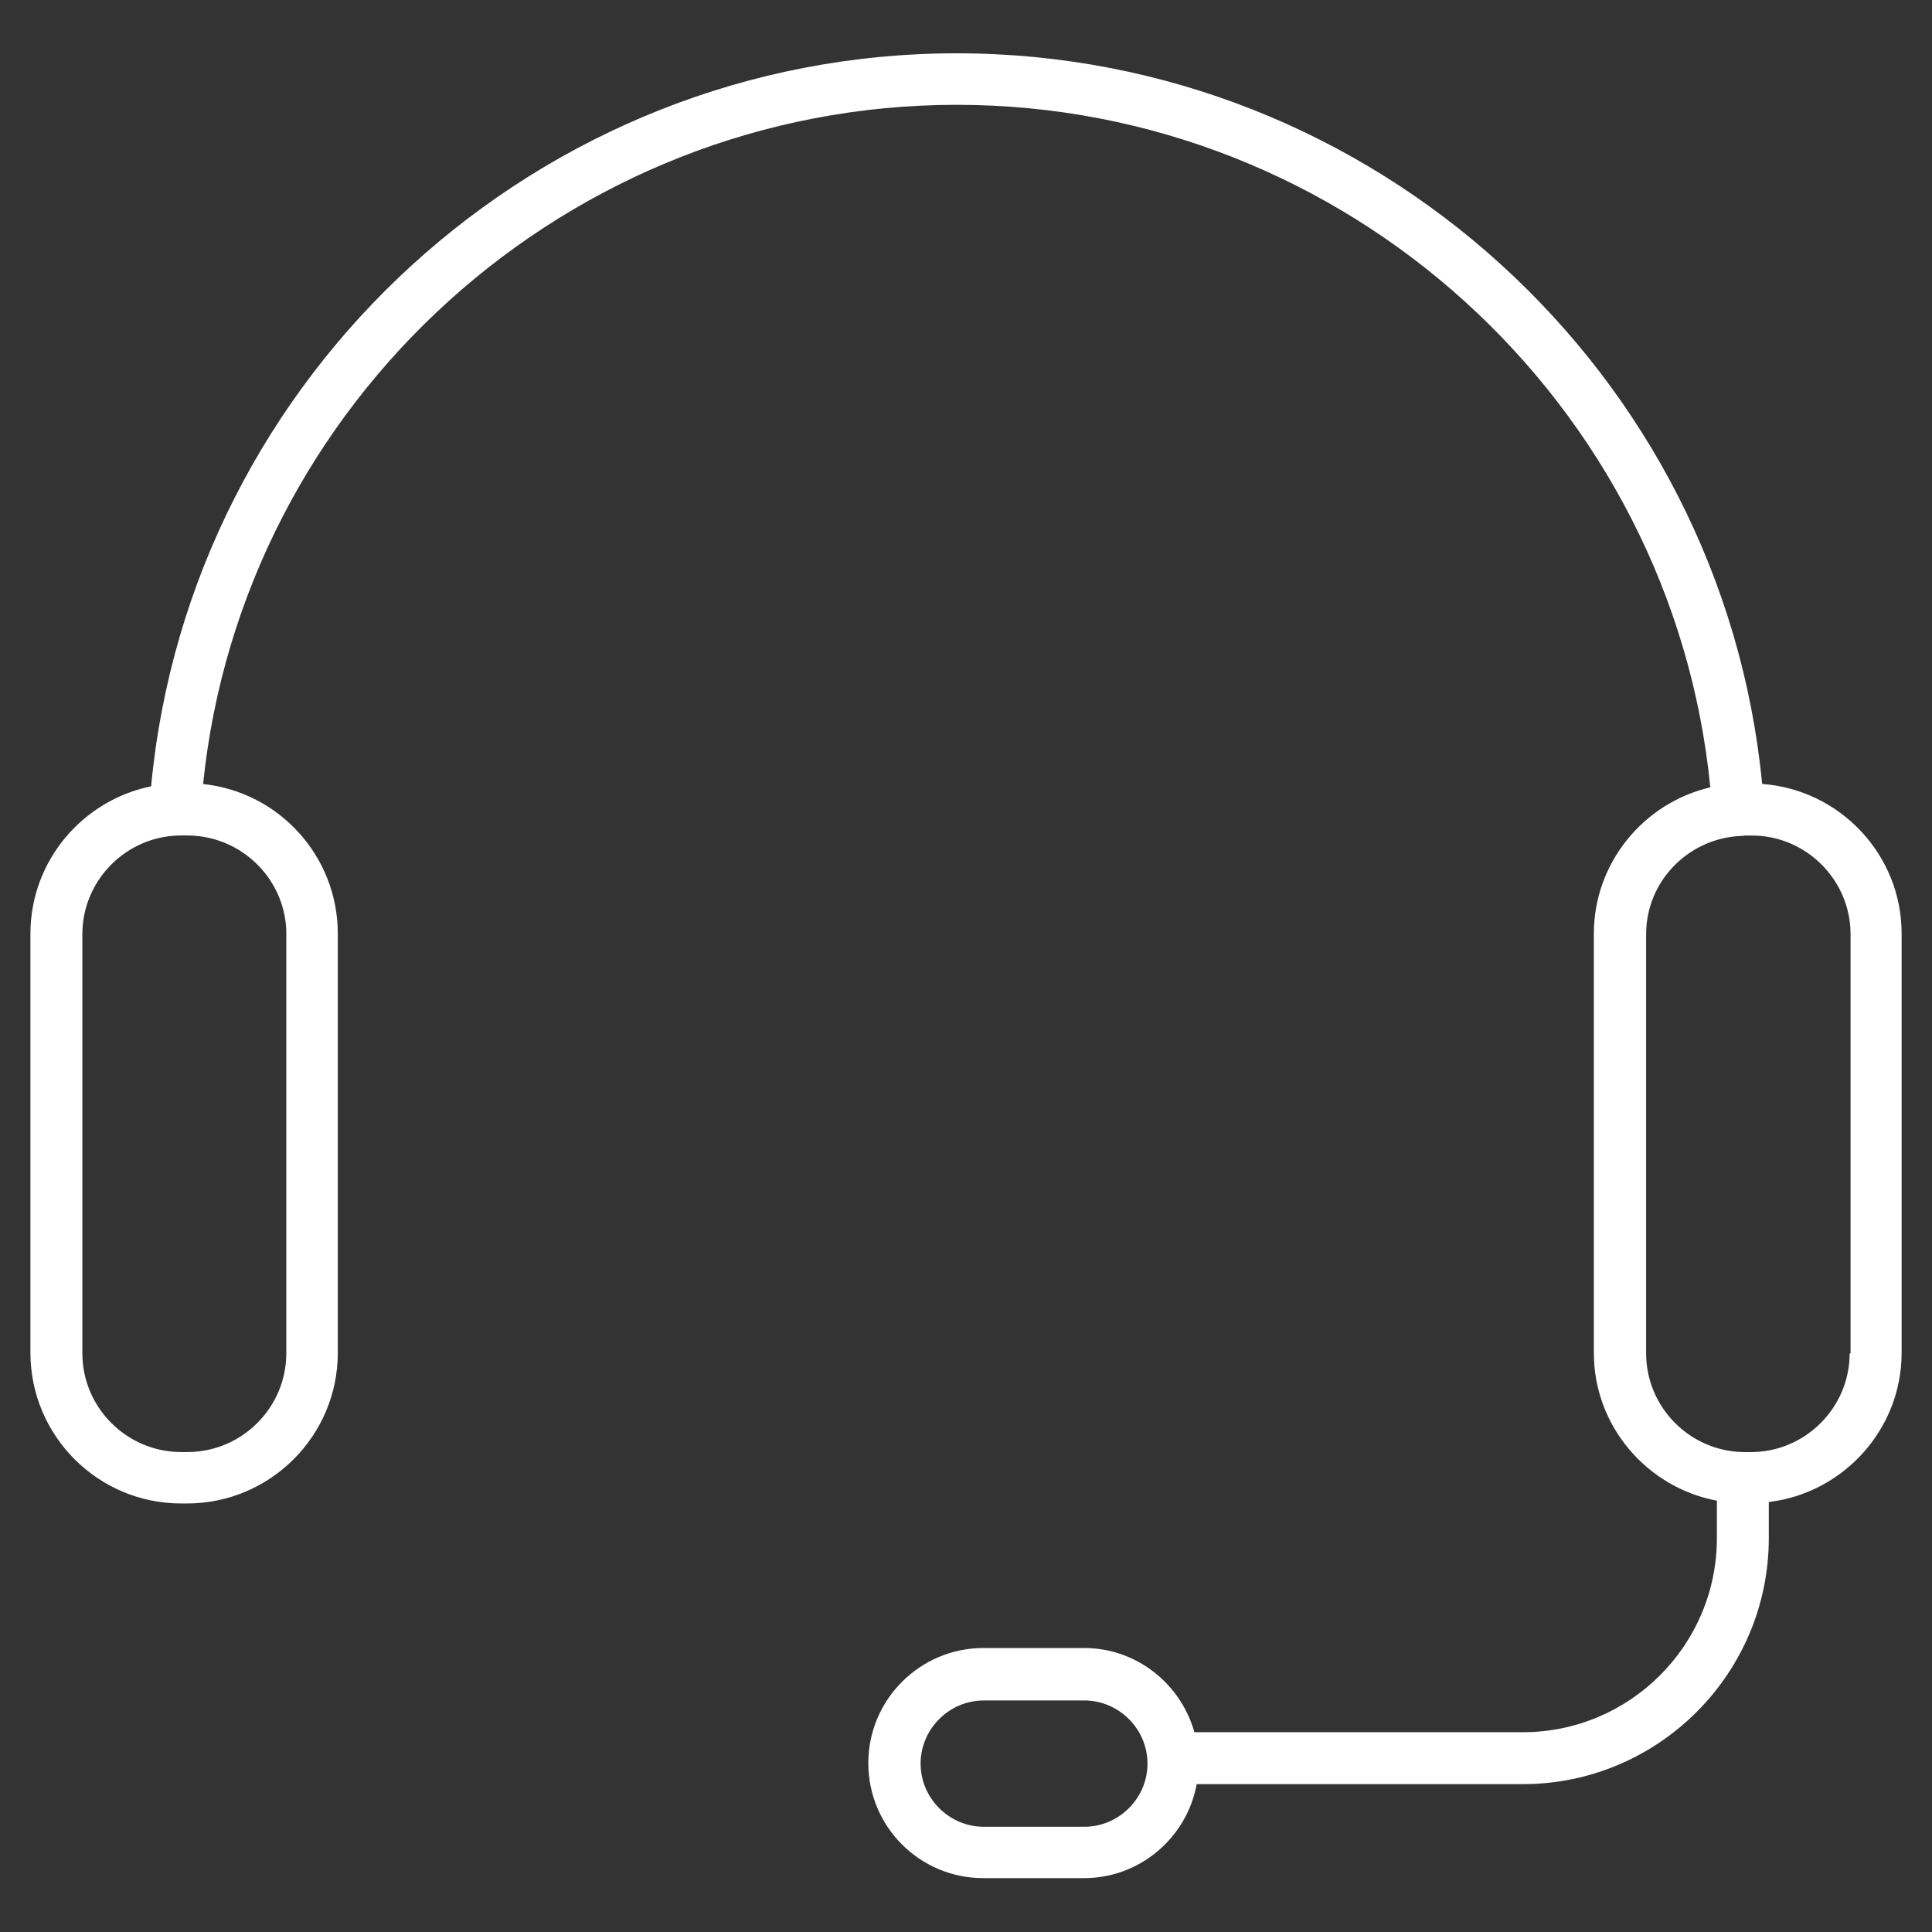<!-- Generated by IcoMoon.io -->
<svg version="1.1" xmlns="http://www.w3.org/2000/svg" width="32" height="32" viewBox="0 0 32 32">
<rect x="0" y="0" width="32" height="32" fill="#333333" stroke="none"/>
<title>support</title>
<path fill="#fff" d="M29.187 12.986c-0.659-6.818-6.439-12.103-13.342-12.103-6.911 0-12.699 5.308-13.342 12.141-1.139 0.232-1.999 1.24-1.999 2.441v6.942c0 1.371 1.116 2.495 2.495 2.495h0.101c1.371 0 2.495-1.116 2.495-2.495v-6.942c0-1.286-0.976-2.348-2.231-2.479 0.651-6.346 6.051-11.25 12.482-11.25 6.447 0 11.855 4.936 12.482 11.305-1.1 0.256-1.929 1.247-1.929 2.425v6.942c0 1.216 0.883 2.231 2.038 2.448v0.62c0 1.774-1.441 3.215-3.215 3.215h-5.439c-0.225-0.798-0.953-1.395-1.829-1.395h-1.666c-1.046 0-1.906 0.852-1.906 1.906s0.852 1.906 1.906 1.906h1.666c0.93 0 1.705-0.674 1.867-1.557h5.4c2.247 0 4.076-1.829 4.076-4.076v-0.597c1.232-0.147 2.2-1.201 2.2-2.472v-6.942c0-1.309-1.023-2.386-2.309-2.479zM4.742 15.473v6.942c0 0.899-0.736 1.635-1.635 1.635h-0.108c-0.899 0-1.635-0.736-1.635-1.635v-6.942c0-0.899 0.736-1.635 1.635-1.635h0.101c0.907 0 1.643 0.736 1.643 1.635zM17.96 30.257h-1.666c-0.573 0-1.046-0.473-1.046-1.046s0.473-1.046 1.046-1.046h1.666c0.573 0 1.046 0.473 1.046 1.046s-0.473 1.046-1.046 1.046zM30.636 22.416c0 0.899-0.736 1.635-1.635 1.635h-0.101c-0.899 0-1.635-0.736-1.635-1.635v-6.942c0-0.868 0.682-1.573 1.542-1.627 0.008 0 0.015 0 0.023 0h0.008c0.023 0 0.047-0.008 0.070-0.008h0.108c0.899 0 1.635 0.736 1.635 1.635v6.942h-0.015z"></path>
</svg>
